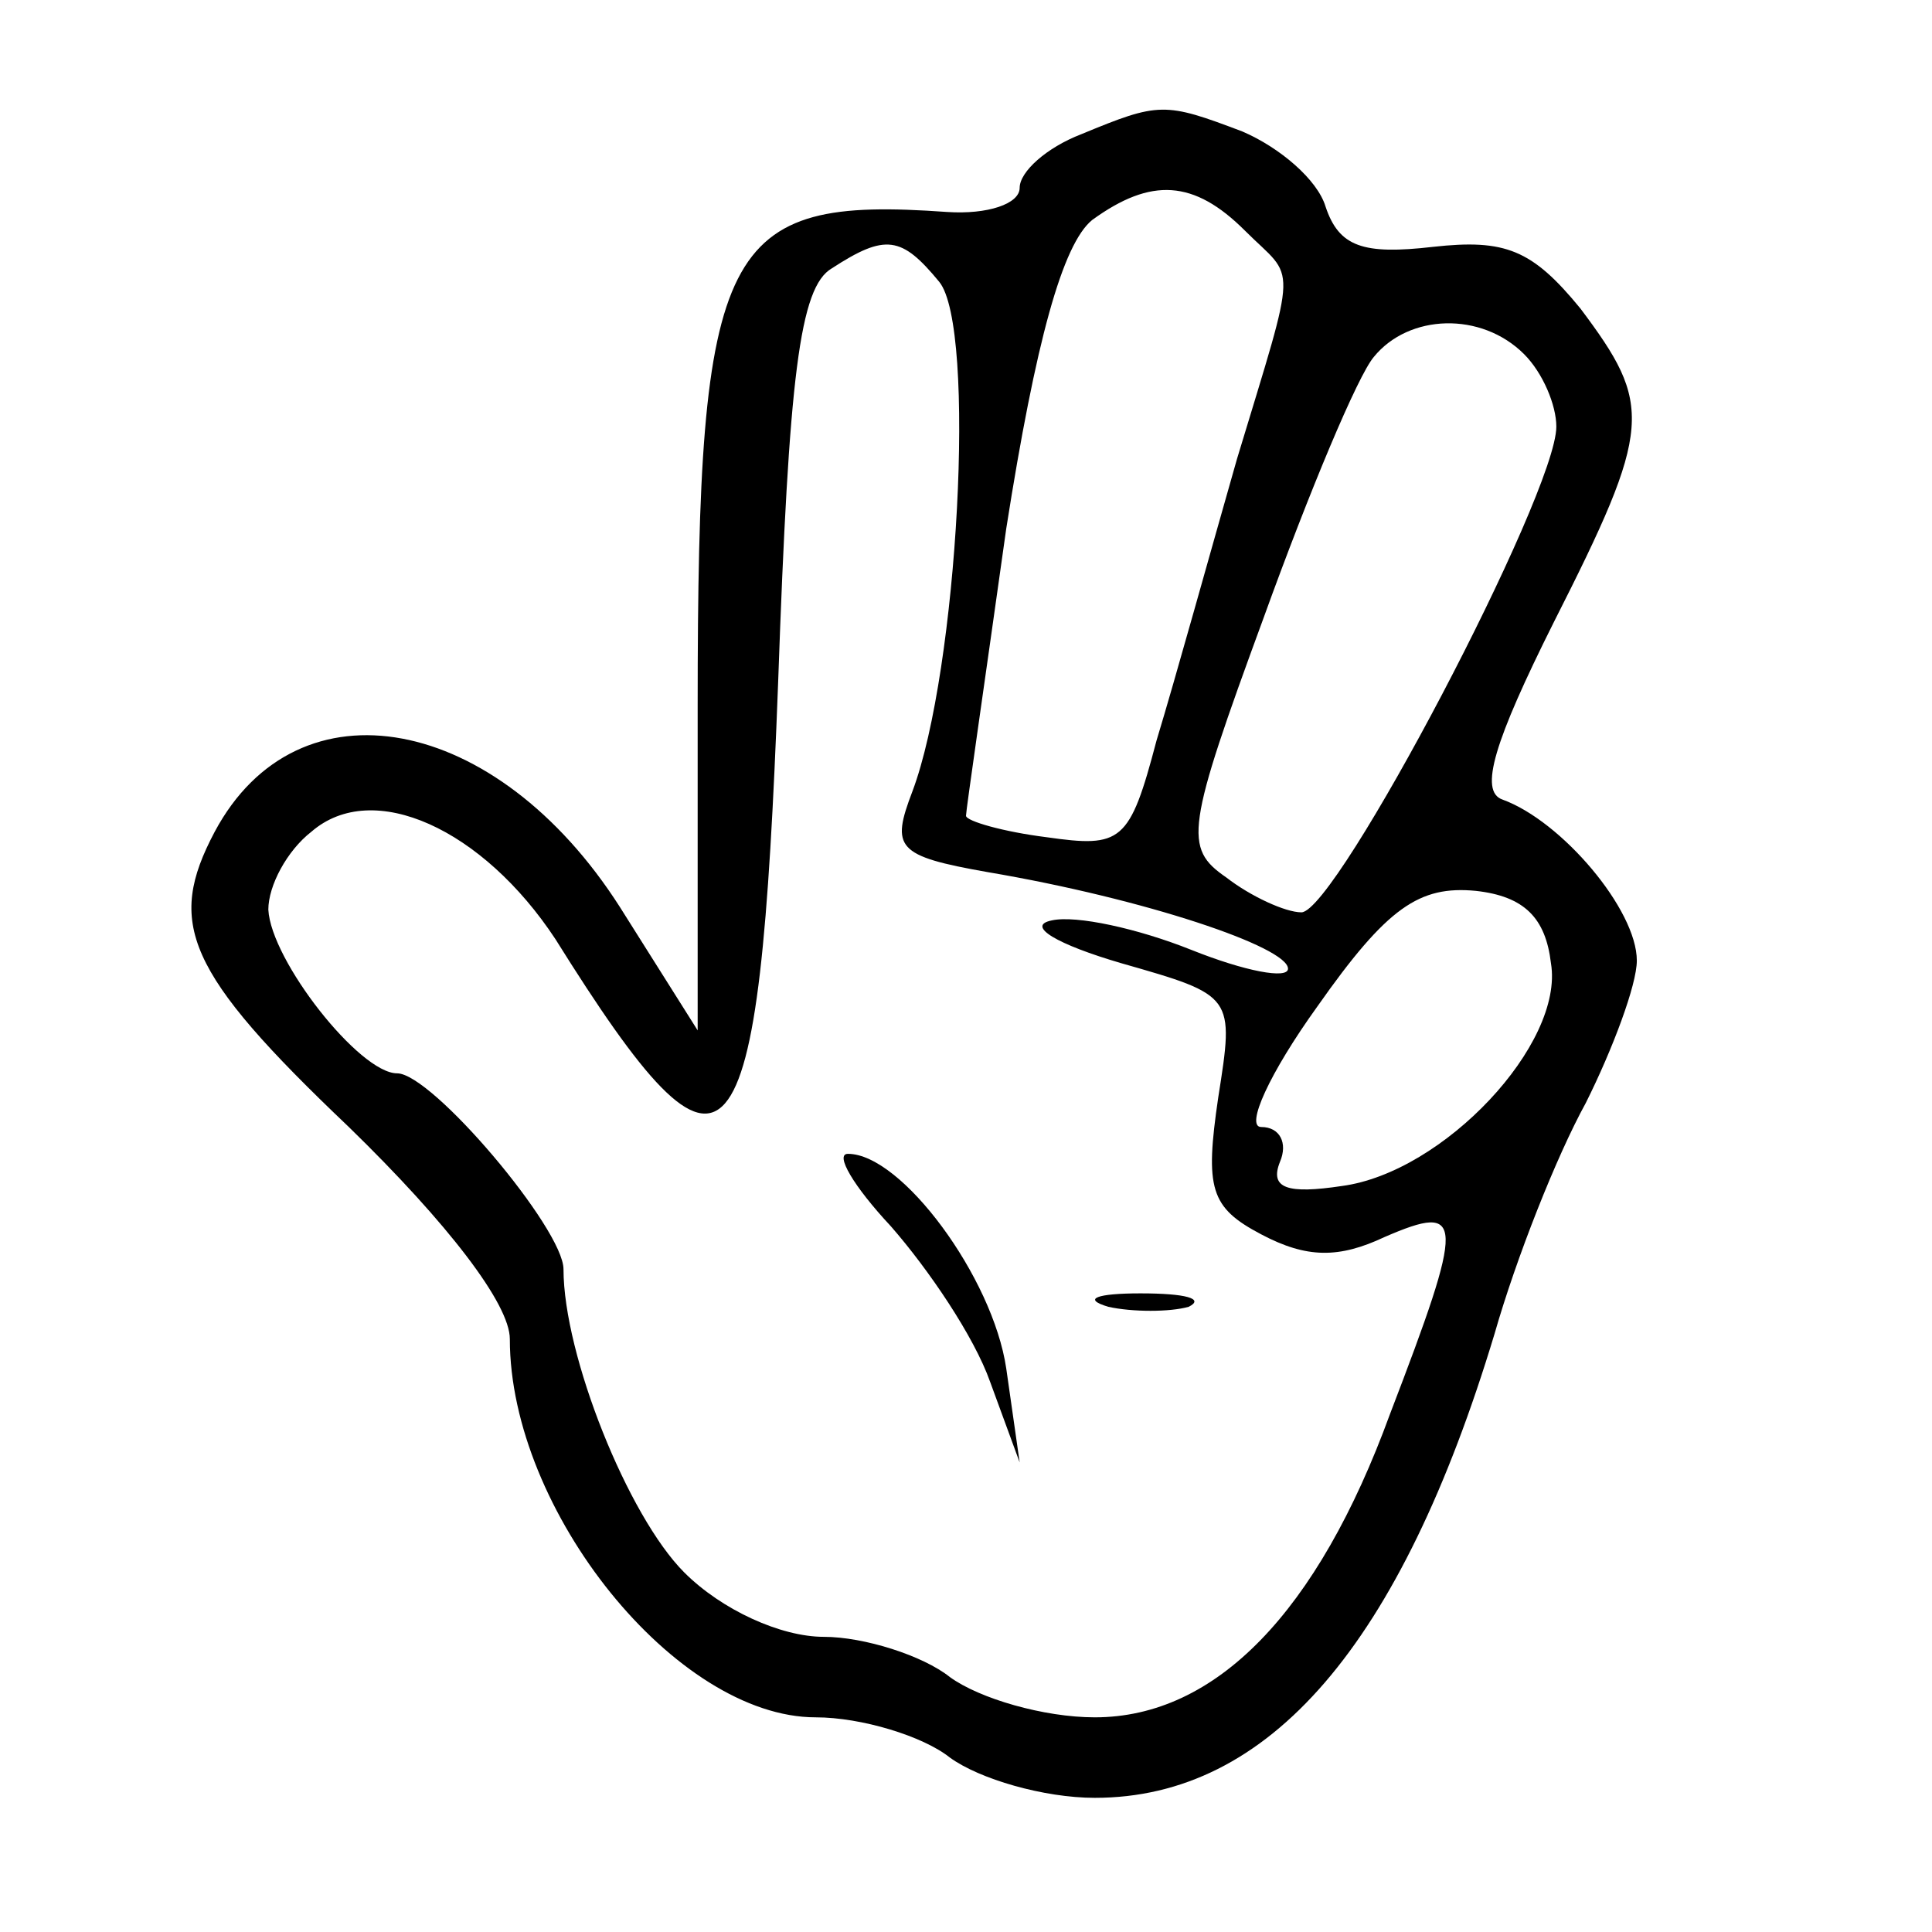 <?xml version="1.0" standalone="no"?>
<!DOCTYPE svg PUBLIC "-//W3C//DTD SVG 20010904//EN"
 "http://www.w3.org/TR/2001/REC-SVG-20010904/DTD/svg10.dtd">
<svg version="1.0" xmlns="http://www.w3.org/2000/svg"
 width="72pt" height="72pt" viewBox="0 0 72 72"
 preserveAspectRatio="xMidYMid meet">
<g transform="translate(0,72) scale(0.1,-0.1)"
fill="#000000" stroke="none">
<path d="M403 670 c-13 -5 -23 -14 -23 -20 0 -6 -12 -10 -27 -9 -84 6 -93 -11
-93 -184 l0 -121 -29 46 c-46 72 -120 86 -151 28 -18 -34 -11 -52 50 -110 37
-36 60 -66 60 -79 0 -64 62 -141 114 -141 17 0 40 -7 50 -15 11 -8 35 -15 54
-15 65 0 114 57 149 173 8 28 23 66 34 86 10 20 19 44 19 53 0 19 -28 52 -50
60 -9 3 -3 22 19 66 37 73 37 81 10 117 -18 22 -28 26 -55 23 -26 -3 -35 0
-40 15 -3 10 -17 22 -31 28 -29 11 -31 11 -60 -1z m61 -36 c19 -19 20 -9 -3
-85 -10 -35 -23 -82 -30 -105 -10 -38 -13 -40 -41 -36 -16 2 -30 6 -30 8 0 2
7 50 15 107 11 70 21 106 32 115 22 16 38 15 57 -4z m-114 -19 c14 -17 7 -145
-10 -190 -8 -21 -6 -24 28 -30 59 -10 112 -28 112 -36 0 -4 -16 -1 -36 7 -20
8 -43 13 -52 11 -10 -2 2 -9 26 -16 42 -12 42 -12 36 -50 -5 -34 -3 -41 16
-51 17 -9 29 -9 46 -1 30 13 30 7 2 -66 -27 -74 -65 -113 -110 -113 -19 0 -43
7 -54 15 -10 8 -32 15 -47 15 -16 0 -38 10 -52 24 -21 21 -45 81 -45 113 0 15
-49 73 -62 73 -14 0 -47 42 -48 61 0 9 7 22 16 29 23 20 64 1 91 -40 65 -104
76 -91 83 96 4 114 8 147 20 154 20 13 26 12 40 -5z m218 -27 c7 -7 12 -19 12
-27 0 -25 -82 -181 -95 -181 -6 0 -19 6 -28 13 -16 11 -15 18 14 97 17 47 35
90 41 97 13 16 40 17 56 1z m10 -227 c5 -30 -40 -78 -78 -83 -20 -3 -27 -1
-23 9 3 7 0 13 -7 13 -6 0 3 20 21 45 26 37 38 45 59 43 18 -2 26 -10 28 -27z"/>
<path d="M332 263 c14 -16 31 -41 37 -58 l11 -30 -5 35 c-5 34 -39 80 -59 80
-5 0 2 -12 16 -27z"/>
<path d="M413 233 c9 -2 23 -2 30 0 6 3 -1 5 -18 5 -16 0 -22 -2 -12 -5z"/>
</g>
</svg>
